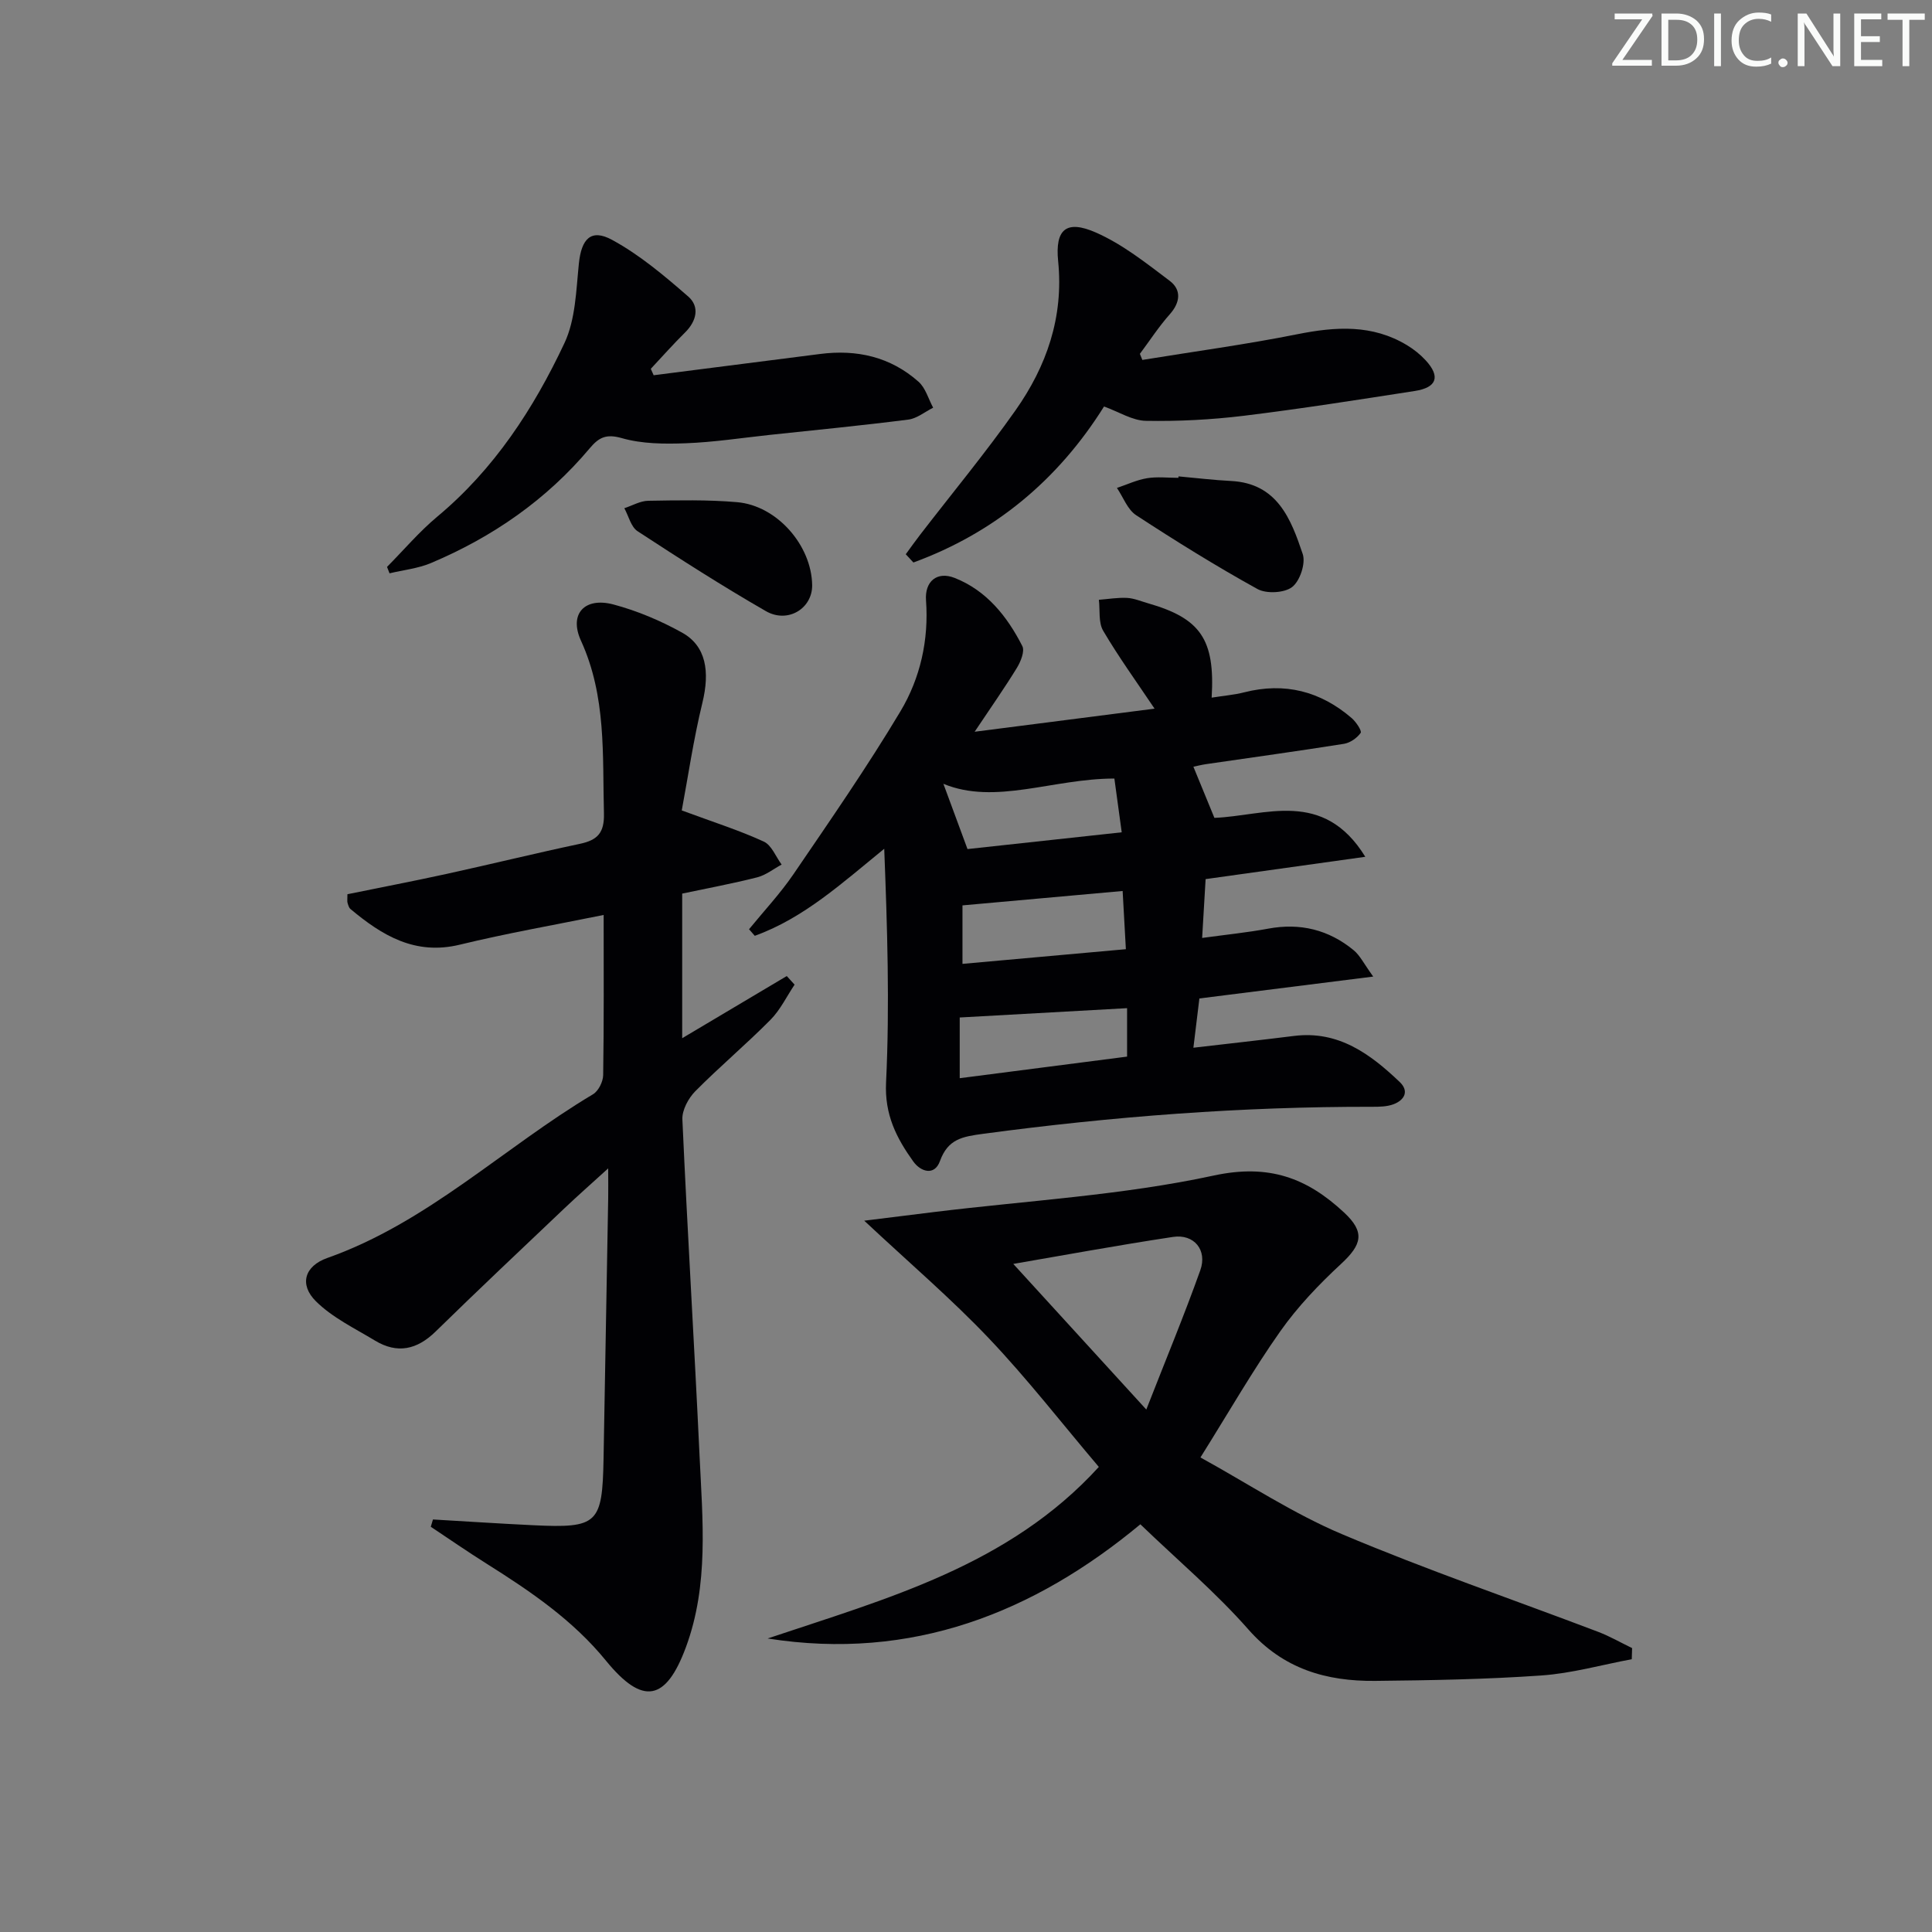 <svg enable-background="new 0 0 400 400" viewBox="0 0 400 400" xmlns="http://www.w3.org/2000/svg"><rect x="0" y="0" width="400" height="400" fill="#808080" stroke="none"/><g fill="#fafbfa"><path d="m342.2 3.2-6.3 9.2h6.1v1.2h-8.2v-.5l6.2-9.1h-5.7v-1.2h7.8v.4z"/><path d="m344 13.7v-10.9h3.1c1.6 0 3 .5 4.1 1.4 1.1 1 1.6 2.2 1.6 3.9s-.5 3-1.6 4-2.5 1.5-4.2 1.5h-3zm1.4-9.6v8.4h1.6c1.4 0 2.5-.4 3.2-1.1.8-.8 1.2-1.8 1.2-3.2s-.4-2.4-1.2-3.1-1.8-1-3.1-1z"/><path d="m356.3 2.8v10.9h-1.4v-10.9z"/><path d="m366.6 13.2c-.8.4-1.8.6-3 .6-1.6 0-2.8-.5-3.7-1.5s-1.4-2.3-1.4-3.9c0-1.7.5-3.2 1.6-4.2s2.4-1.6 4-1.6c1 0 1.9.1 2.6.4v1.5c-.8-.4-1.6-.6-2.6-.6-1.2 0-2.2.4-3 1.2s-1.1 1.9-1.1 3.3c0 1.3.4 2.3 1.1 3.1s1.6 1.1 2.8 1.1c1.1 0 2-.2 2.8-.7v1.3z"/><path d="m368.2 13c0-.3.1-.5.3-.6.2-.2.4-.3.6-.3.3 0 .5.1.7.3s.3.4.3.6-.1.5-.3.6c-.2.2-.4.3-.7.3s-.5-.1-.6-.3c-.2-.2-.3-.4-.3-.6z"/><path d="m381.1 13.7h-1.7l-5.5-8.4c-.2-.2-.3-.5-.4-.7 0 .2.1.8.1 1.5v7.6h-1.4v-10.9h1.8l5.3 8.3c.3.4.4.6.4.8 0-.3-.1-.8-.1-1.6v-7.5h1.4v10.9z"/><path d="m389.7 13.7h-5.8v-10.9h5.6v1.2h-4.2v3.5h3.9v1.2h-3.9v3.7h4.4z"/><path d="m398.4 4.1h-3.1v9.6h-1.4v-9.6h-3.1v-1.3h7.7v1.3z"/></g><path d="m250.86 144.44c2.52-.4 4.68-.58 6.74-1.1 8.39-2.14 15.79-.23 22.27 5.35.9.78 2.13 2.64 1.84 3.05-.75 1.06-2.17 2.05-3.45 2.26-9.51 1.51-19.05 2.82-28.57 4.21-.95.14-1.88.38-2.61.53 1.51 3.68 2.91 7.09 4.35 10.59 10.52-.41 22.52-6.08 31.24 8.06-11.51 1.61-21.92 3.07-33.06 4.62-.21 3.57-.44 7.44-.72 12.18 4.96-.68 9.35-1.12 13.66-1.92 6.65-1.24 12.56.22 17.72 4.47 1.3 1.07 2.1 2.77 4.04 5.45-12.76 1.61-24.28 3.06-35.99 4.53-.38 3.14-.76 6.24-1.24 10.2 7.21-.84 14.03-1.59 20.83-2.44 9.2-1.15 15.79 3.73 21.89 9.54 1.99 1.9.98 3.74-1.28 4.6-1.35.51-2.93.53-4.41.53-26.98-.05-53.79 2-80.53 5.59-4.31.58-7.31 1.06-8.97 5.64-1.15 3.19-4.04 2.17-5.52.1-3.46-4.83-5.97-9.67-5.64-16.38.77-16.04.25-32.15-.38-48.37-8.69 7.06-16.61 14.34-26.8 18.02-.4-.45-.79-.91-1.19-1.36 3.09-3.79 6.46-7.38 9.2-11.4 7.58-11.12 15.26-22.2 22.16-33.74 4.1-6.86 5.88-14.76 5.28-22.96-.28-3.86 2.22-6.1 5.95-4.63 6.6 2.61 10.86 7.96 13.99 14.1.54 1.06-.33 3.21-1.12 4.51-2.51 4.1-5.28 8.04-8.75 13.23 13.2-1.69 25.36-3.25 37.25-4.78-3.72-5.55-7.44-10.69-10.64-16.13-1.01-1.72-.63-4.25-.89-6.41 1.95-.15 3.91-.49 5.84-.39 1.46.08 2.89.7 4.33 1.11 10.86 3.11 13.91 7.46 13.18 19.54zm-51.59 55.12c11.39-1.02 22.46-2.02 33.83-3.04-.25-4.52-.46-8.24-.67-12.05-11.41 1.03-22.16 1.99-33.16 2.98zm34.08 9.17c-11.82.66-23.08 1.29-34.65 1.93v12.57c11.76-1.52 23.16-2.99 34.65-4.47 0-3.64 0-6.74 0-10.03zm-2.63-47.54c-12.72 0-24.64 5.54-35.4 1.09 1.49 4.03 3.16 8.56 4.99 13.51 10.04-1.09 20.68-2.25 31.93-3.47-.54-3.97-1-7.35-1.52-11.13z" fill="#010104"/><path d="m89.64 314.59c6.91.4 13.81.86 20.72 1.19 13.42.64 14.35-.26 14.6-13.79.33-17.97.65-35.94.96-53.92.03-1.63 0-3.27 0-6.17-3.54 3.22-6.32 5.67-9.01 8.22-8.93 8.48-17.9 16.93-26.71 25.55-3.86 3.78-7.94 4.68-12.57 1.88-4.2-2.54-8.81-4.75-12.22-8.13-3.5-3.47-2.37-7.3 2.36-8.97 20.79-7.35 36.5-22.87 55-33.89 1.13-.67 2.09-2.61 2.11-3.97.17-10.81.1-21.63.1-33.16-10.17 2.07-20.04 3.79-29.76 6.15-9.27 2.26-16.1-1.89-22.65-7.37-.34-.28-.48-.84-.62-1.3-.09-.3-.02-.66-.02-1.77 6.75-1.38 13.64-2.7 20.5-4.2 9.23-2.02 18.41-4.28 27.66-6.24 3.61-.77 5.05-2.26 4.95-6.28-.32-12.11.53-24.2-4.76-35.78-2.54-5.57.79-9.07 6.73-7.49 4.92 1.31 9.77 3.36 14.23 5.84 4.96 2.77 5.76 8.04 4.18 14.53-1.86 7.64-2.99 15.46-4.27 22.27 6.66 2.46 11.96 4.14 16.98 6.45 1.62.74 2.49 3.12 3.7 4.76-1.68.9-3.26 2.18-5.05 2.64-5.11 1.3-10.31 2.26-15.54 3.37v29.94c7.51-4.46 14.58-8.66 21.65-12.87.54.59 1.08 1.18 1.62 1.78-1.64 2.45-2.96 5.23-5 7.29-5.03 5.08-10.53 9.7-15.56 14.78-1.43 1.45-2.75 3.9-2.67 5.82 1.04 23.25 2.47 46.48 3.56 69.73.62 13.26 1.94 26.63-2.82 39.53-4.14 11.22-8.95 12.14-16.55 2.83-6.87-8.43-15.63-14.37-24.67-20.06-3.93-2.47-7.75-5.11-11.61-7.68.16-.53.31-1.02.45-1.51z" fill="#010104"/><path d="m337.84 343.52c-6.24 1.17-12.43 2.93-18.72 3.37-11.44.8-22.93 1-34.4 1.12-10.12.1-19.04-2.45-26.24-10.63-6.79-7.72-14.73-14.42-22.38-21.79-22.05 18.31-47.32 28.35-77.17 23.64 24.65-8.27 49.93-15.06 68.57-35.52-7.65-9.02-14.78-18.22-22.76-26.62-7.78-8.19-16.41-15.56-25.81-24.36 5.88-.73 10.25-1.28 14.61-1.81 19.27-2.36 38.82-3.45 57.72-7.53 11.5-2.49 19.36.52 27.01 7.64 4.37 4.07 3.74 6.62-.63 10.66-4.58 4.24-8.99 8.86-12.57 13.94-5.64 8-10.53 16.54-16.53 26.12 9.87 5.43 19.19 11.61 29.3 15.88 17.42 7.36 35.34 13.5 53.03 20.22 2.42.92 4.7 2.24 7.04 3.37-.03.78-.05 1.54-.07 2.3zm-128.05-81.84c8.6 9.41 17.57 19.24 27.54 30.15 4.06-10.39 7.86-19.53 11.18-28.84 1.49-4.18-1.29-7.55-5.64-6.9-11.59 1.75-23.11 3.88-33.08 5.59z" fill="#010104"/><path d="m135.33 77.69c11.48-1.46 22.96-2.92 34.44-4.4 7.63-.99 14.6.59 20.41 5.75 1.45 1.29 2.04 3.56 3.02 5.37-1.71.85-3.35 2.23-5.13 2.46-9.54 1.22-19.13 2.15-28.7 3.17-5.78.62-11.55 1.51-17.34 1.73-4.44.17-9.1.14-13.29-1.06-3.28-.94-4.78-.12-6.66 2.12-8.95 10.65-20.1 18.36-32.85 23.74-2.68 1.13-5.71 1.44-8.58 2.13-.17-.44-.34-.88-.52-1.33 3.46-3.49 6.66-7.28 10.41-10.41 11.77-9.81 19.93-22.33 26.32-35.92 2.3-4.89 2.42-10.91 2.99-16.48.52-5.07 2.48-7.29 6.87-4.9 5.71 3.1 10.83 7.43 15.77 11.73 2.41 2.1 1.75 5.07-.66 7.45-2.45 2.42-4.74 5.01-7.09 7.52.19.46.39.9.59 1.33z" fill="#010104"/><path d="m236.51 74.52c10.72-1.75 21.49-3.2 32.13-5.33 7.92-1.58 15.49-2.06 22.67 2.28 1.41.85 2.74 1.92 3.86 3.13 3.09 3.36 2.34 5.64-2.26 6.35-11.8 1.83-23.6 3.69-35.46 5.14-6.69.81-13.47 1.16-20.2 1.04-2.8-.05-5.57-1.85-8.67-2.97-9.55 15.25-22.7 26.16-39.47 32.3-.53-.57-1.05-1.14-1.58-1.71 1-1.36 1.96-2.73 2.99-4.06 6.6-8.56 13.5-16.9 19.72-25.72 6.45-9.15 10-19.32 8.84-30.87-.67-6.64 1.68-8.65 7.81-5.96 5.5 2.42 10.42 6.33 15.28 10 2.45 1.85 2.23 4.44.02 6.93-2.27 2.55-4.14 5.45-6.19 8.19.16.42.33.84.51 1.26z" fill="#010104"/><path d="m244 98.63c3.62.32 7.23.77 10.85.95 9.62.48 12.43 7.88 14.87 15.14.64 1.92-.58 5.58-2.2 6.82-1.61 1.24-5.32 1.43-7.18.41-8.57-4.74-16.91-9.92-25.11-15.28-1.79-1.17-2.68-3.73-3.98-5.65 2.07-.69 4.1-1.66 6.23-2.01 2.11-.35 4.31-.08 6.48-.08.03-.1.03-.2.04-.3z" fill="#010104"/><path d="m168.15 121.13c.07 4.82-5.01 8.02-9.58 5.4-9.04-5.2-17.84-10.84-26.57-16.55-1.37-.9-1.85-3.14-2.74-4.76 1.65-.54 3.3-1.52 4.96-1.54 6.13-.1 12.3-.24 18.4.29 8.26.72 15.4 8.94 15.53 17.16z" fill="#010104"/></svg>